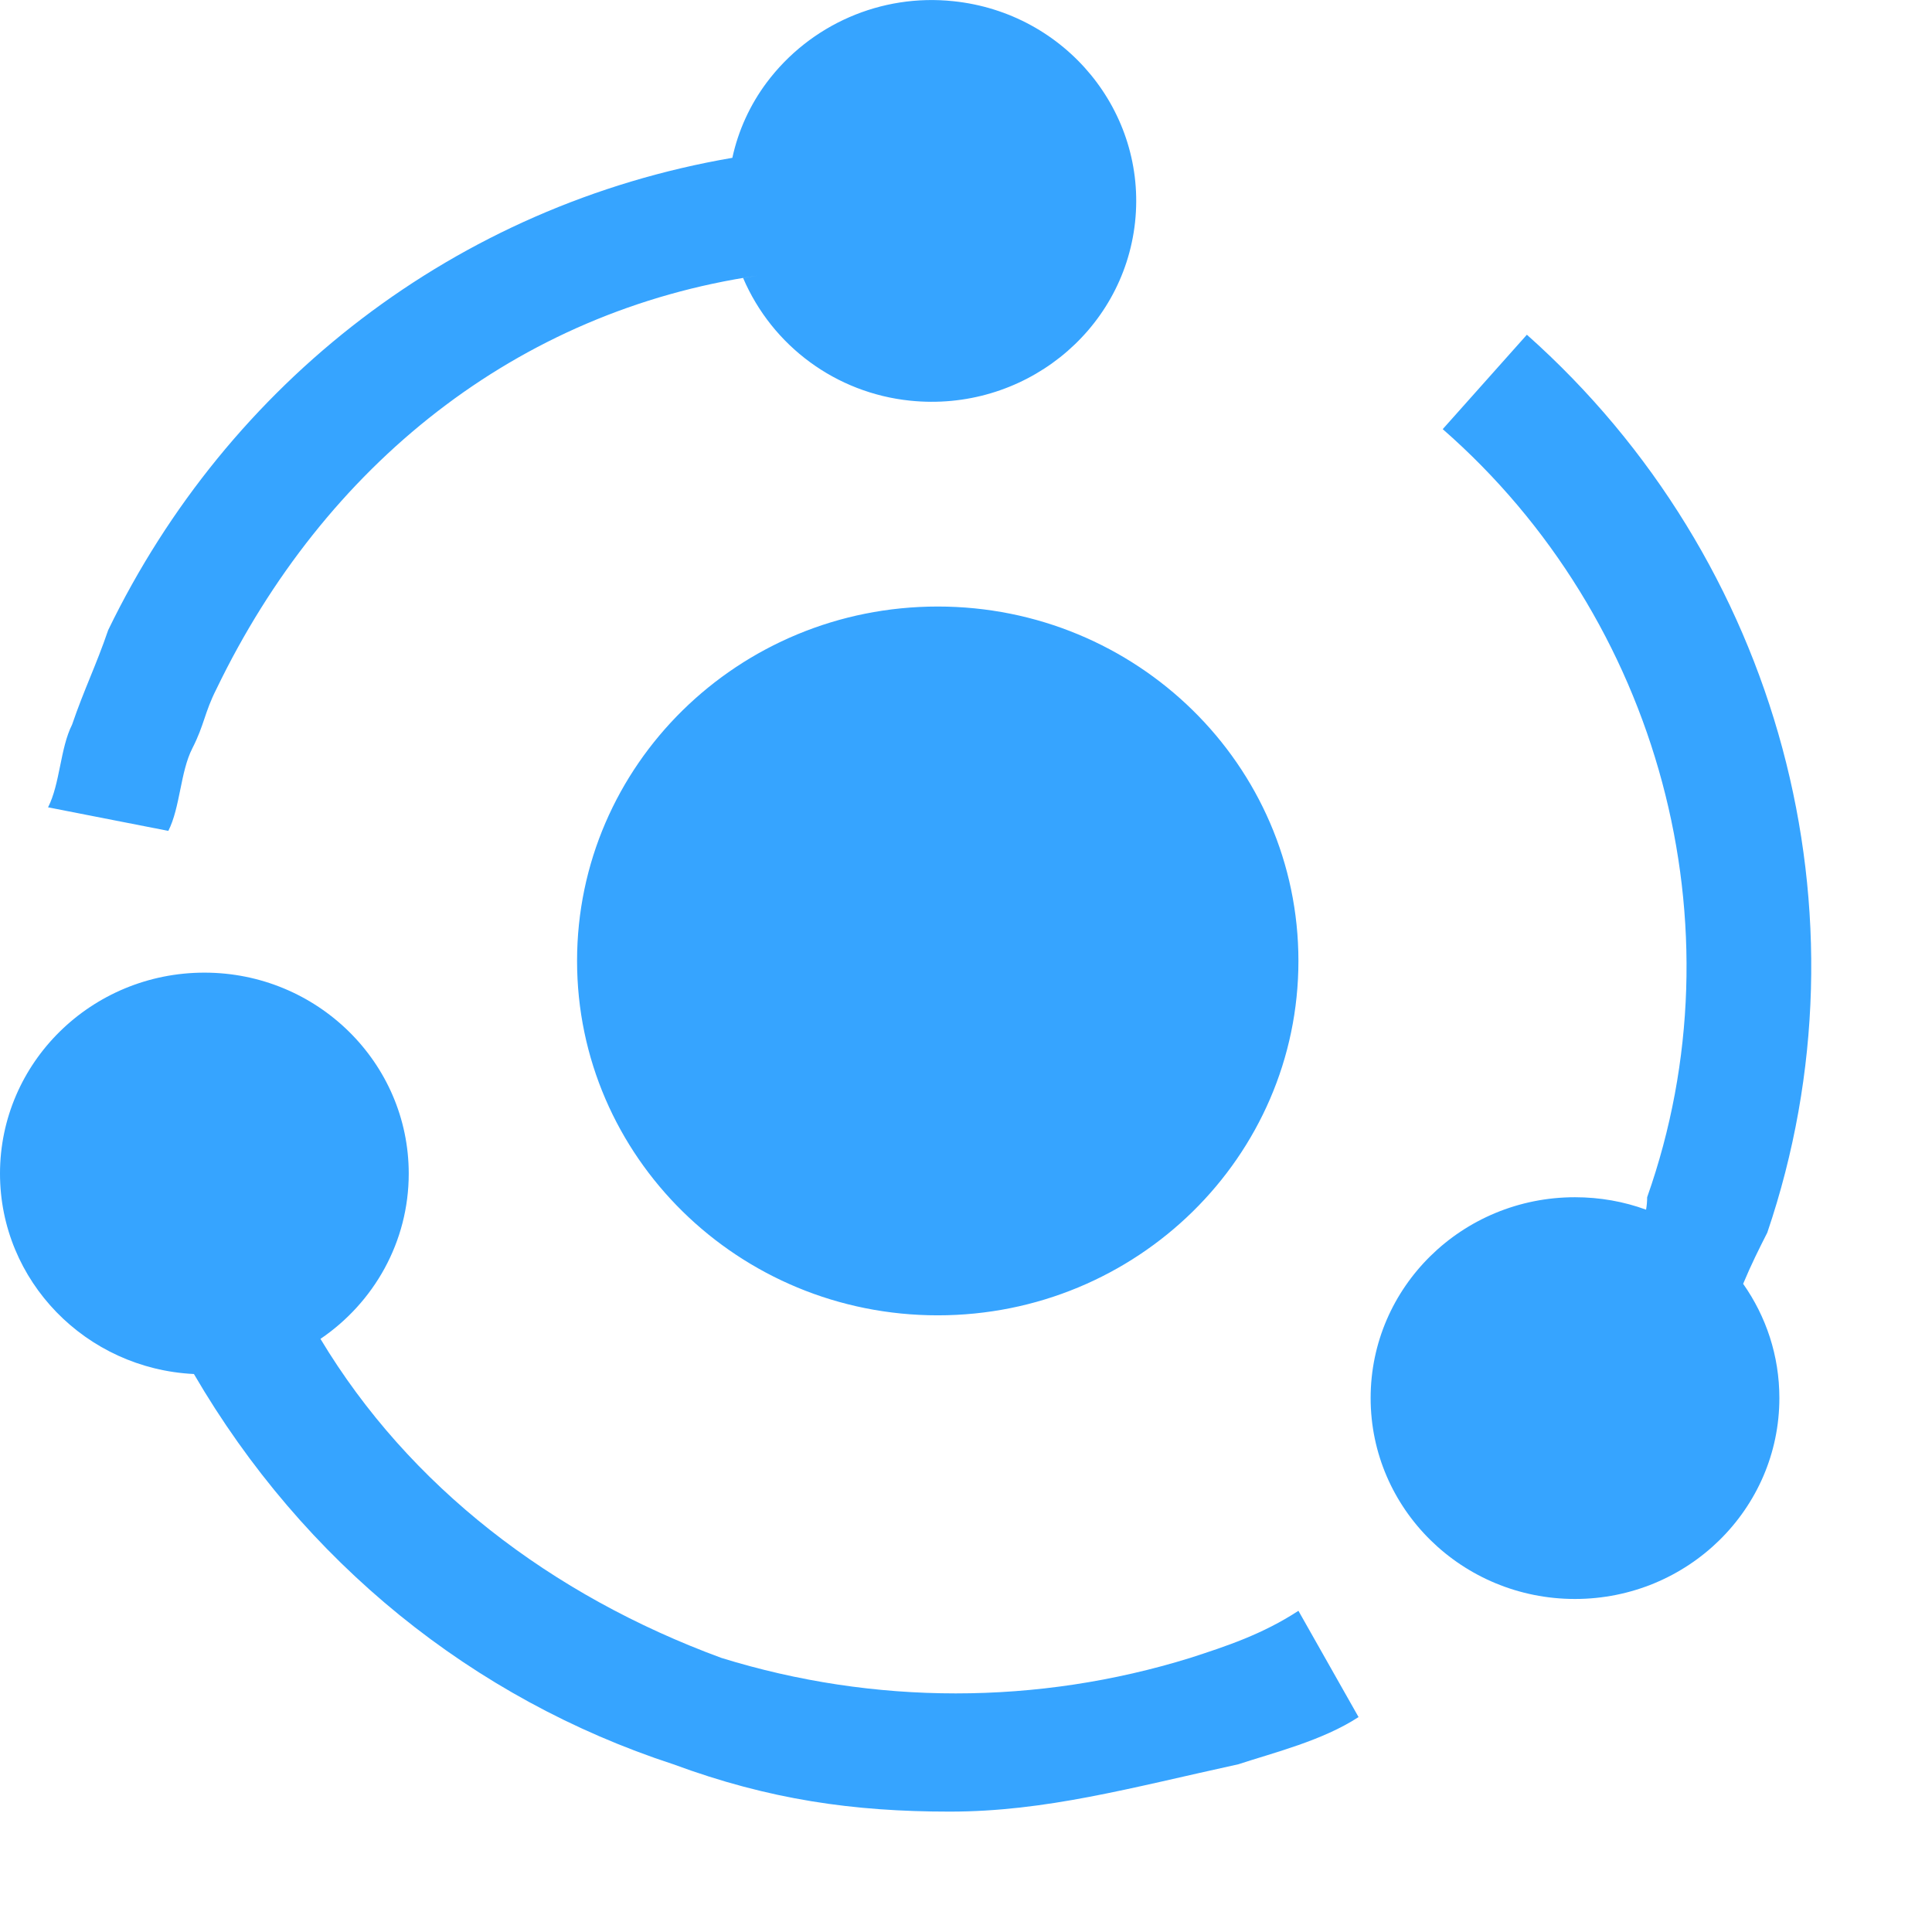 <?xml version="1.0" encoding="UTF-8"?>
<svg width="16px" height="16px" viewBox="0 0 16 16" version="1.1" xmlns="http://www.w3.org/2000/svg" xmlns:xlink="http://www.w3.org/1999/xlink">
    <title>治理机制hover</title>
    <g id="治理机制hover" stroke="none" stroke-width="1" fill="none" fill-rule="evenodd">
        <g id="yunhangjizhi" fill="#36A4FF" fill-rule="nonzero">
            <path d="M1.693,8.055 C2.627,8.055 3.385,8.801 3.385,9.719 C3.385,10.286 3.096,10.788 2.654,11.088 C3.387,12.308 4.563,13.211 5.974,13.73 C7.239,14.122 8.592,14.122 9.857,13.73 C10.156,13.633 10.454,13.535 10.753,13.34 L11.251,14.22 C10.952,14.415 10.554,14.513 10.255,14.611 C9.359,14.807 8.662,15.003 7.865,15.003 C7.07,15.003 6.372,14.905 5.576,14.611 C3.918,14.069 2.515,12.939 1.606,11.379 C0.712,11.336 0,10.609 0,9.719 C0,8.801 0.757,8.055 1.693,8.055 L1.693,8.055 Z M12.645,2.772 C14.736,4.631 15.533,7.567 14.636,10.208 C14.569,10.34 14.503,10.471 14.436,10.632 C14.626,10.902 14.736,11.227 14.736,11.578 C14.736,12.497 13.978,13.242 13.043,13.242 C12.109,13.242 11.351,12.497 11.351,11.578 C11.351,10.659 12.108,9.915 13.043,9.915 C13.251,9.915 13.449,9.951 13.632,10.018 C13.638,9.984 13.641,9.949 13.641,9.915 C14.437,7.664 13.74,5.12 11.948,3.554 L12.645,2.772 L12.645,2.772 Z M7.766,5.023 C9.415,5.023 10.753,6.336 10.753,7.958 C10.753,9.579 9.415,10.893 7.766,10.893 C6.116,10.893 4.779,9.579 4.779,7.958 C4.779,6.336 6.116,5.023 7.766,5.023 Z M7.768,0.001 L7.896,0.01 C8.826,0.107 9.499,0.928 9.4,1.841 C9.3,2.755 8.466,3.415 7.536,3.318 C6.925,3.255 6.396,2.867 6.154,2.302 L6.272,2.283 C4.281,2.576 2.688,3.849 1.792,5.707 C1.693,5.902 1.693,6.001 1.593,6.197 C1.493,6.392 1.493,6.686 1.394,6.881 L0.398,6.686 C0.498,6.49 0.498,6.197 0.597,6.001 C0.697,5.708 0.796,5.511 0.896,5.218 C1.89,3.166 3.778,1.699 6.065,1.307 C6.114,1.081 6.211,0.869 6.349,0.684 C6.71,0.202 7.298,-0.054 7.896,0.01 L7.768,0.001 Z" id="形状"></path>
        </g>
    </g>
</svg>